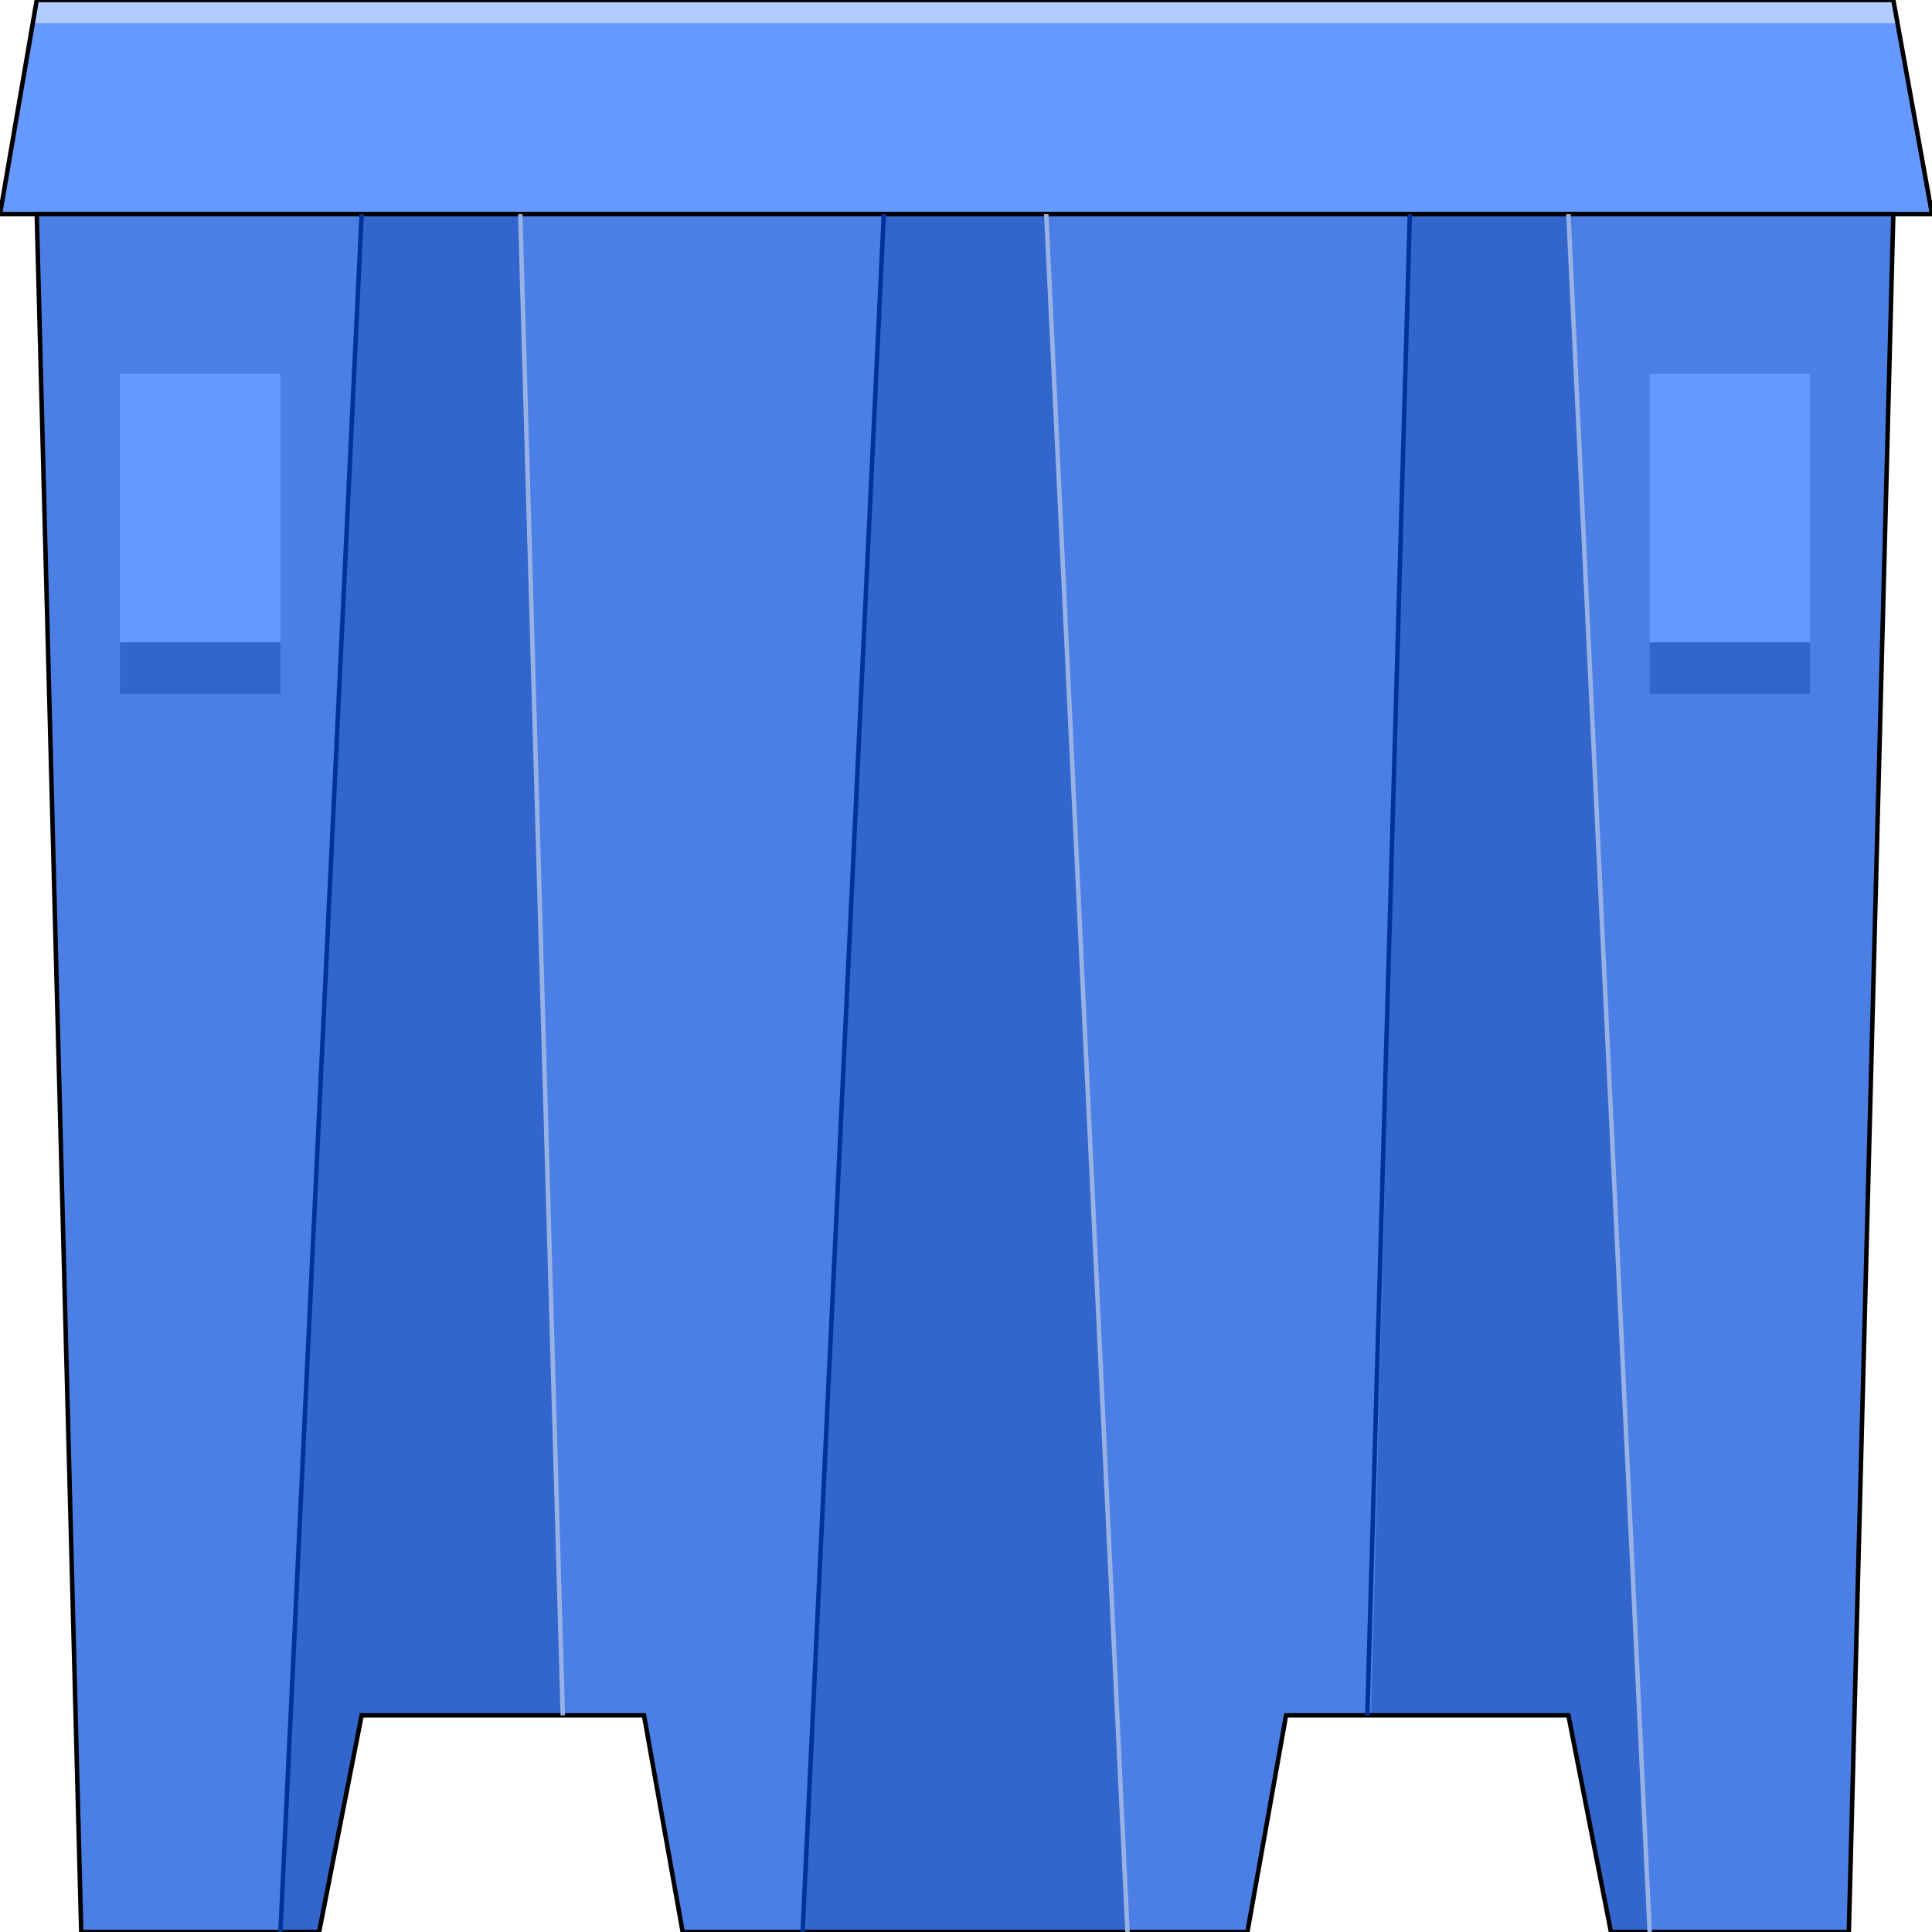 <svg width="150" height="150" viewBox="0 0 150 150" fill="none" xmlns="http://www.w3.org/2000/svg">
<g clip-path="url(#clip0_2109_174535)">
<path d="M2.853 16.625L6.306 150.003H24.774L28.078 133.18H50L53.003 150.003H96.847L99.85 133.18H121.771L125.075 150.003H143.543L146.997 16.625H2.853Z" fill="#4C7FE5"/>
<path d="M21.771 150.003L28.078 16.625H40.39L43.693 133.18H28.078L24.774 150.003H21.771Z" fill="#3366CC"/>
<path d="M128.078 150.003L121.771 16.625H109.459L106.456 133.18H121.771L125.075 150.003H128.078Z" fill="#3366CC"/>
<path d="M62.312 150.003L68.619 16.625H81.231L87.538 150.003H62.312Z" fill="#3366CC"/>
<path d="M9.31 49.867H21.772V53.873H9.31V49.867Z" fill="#3366CC"/>
<path d="M128.078 49.867H140.541V53.873H128.078V49.867Z" fill="#3366CC"/>
<path d="M9.31 49.867H21.772V29.039H9.31V49.867Z" fill="#6699FF"/>
<path d="M128.078 49.867H140.541V29.039H128.078V49.867Z" fill="#6699FF"/>
<path d="M0 16.622L2.853 0H146.997L150 16.622H0Z" fill="#6699FF"/>
<path d="M2.853 16.625L6.306 150.003H24.774L28.078 133.18H50L53.003 150.003H96.847L99.85 133.18H121.771L125.075 150.003H143.543L146.997 16.625H2.853Z" stroke="black" stroke-width="0.347"/>
<path d="M2.703 1.802L2.853 0H146.997L147.298 1.802H2.703Z" fill="#B2CCFF"/>
<path d="M0 16.622L2.853 0H146.997L150 16.622H0Z" stroke="black" stroke-width="0.347"/>
<path d="M43.694 133.18L40.391 16.625" stroke="#98B2E5" stroke-width="0.347"/>
<path d="M128.078 150.003L121.771 16.625" stroke="#98B2E5" stroke-width="0.347"/>
<path d="M87.538 150.003L81.231 16.625" stroke="#98B2E5" stroke-width="0.347"/>
<path d="M106.156 133.18L109.46 16.625" stroke="#003399" stroke-width="0.347"/>
<path d="M21.771 150.003L28.078 16.625" stroke="#003399" stroke-width="0.347"/>
<path d="M62.312 150.003L68.619 16.625" stroke="#003399" stroke-width="0.347"/>
</g>
<defs>
<clipPath id="clip0_2109_174535">
<rect width="150" height="150" fill="white"/>
</clipPath>
</defs>
</svg>
